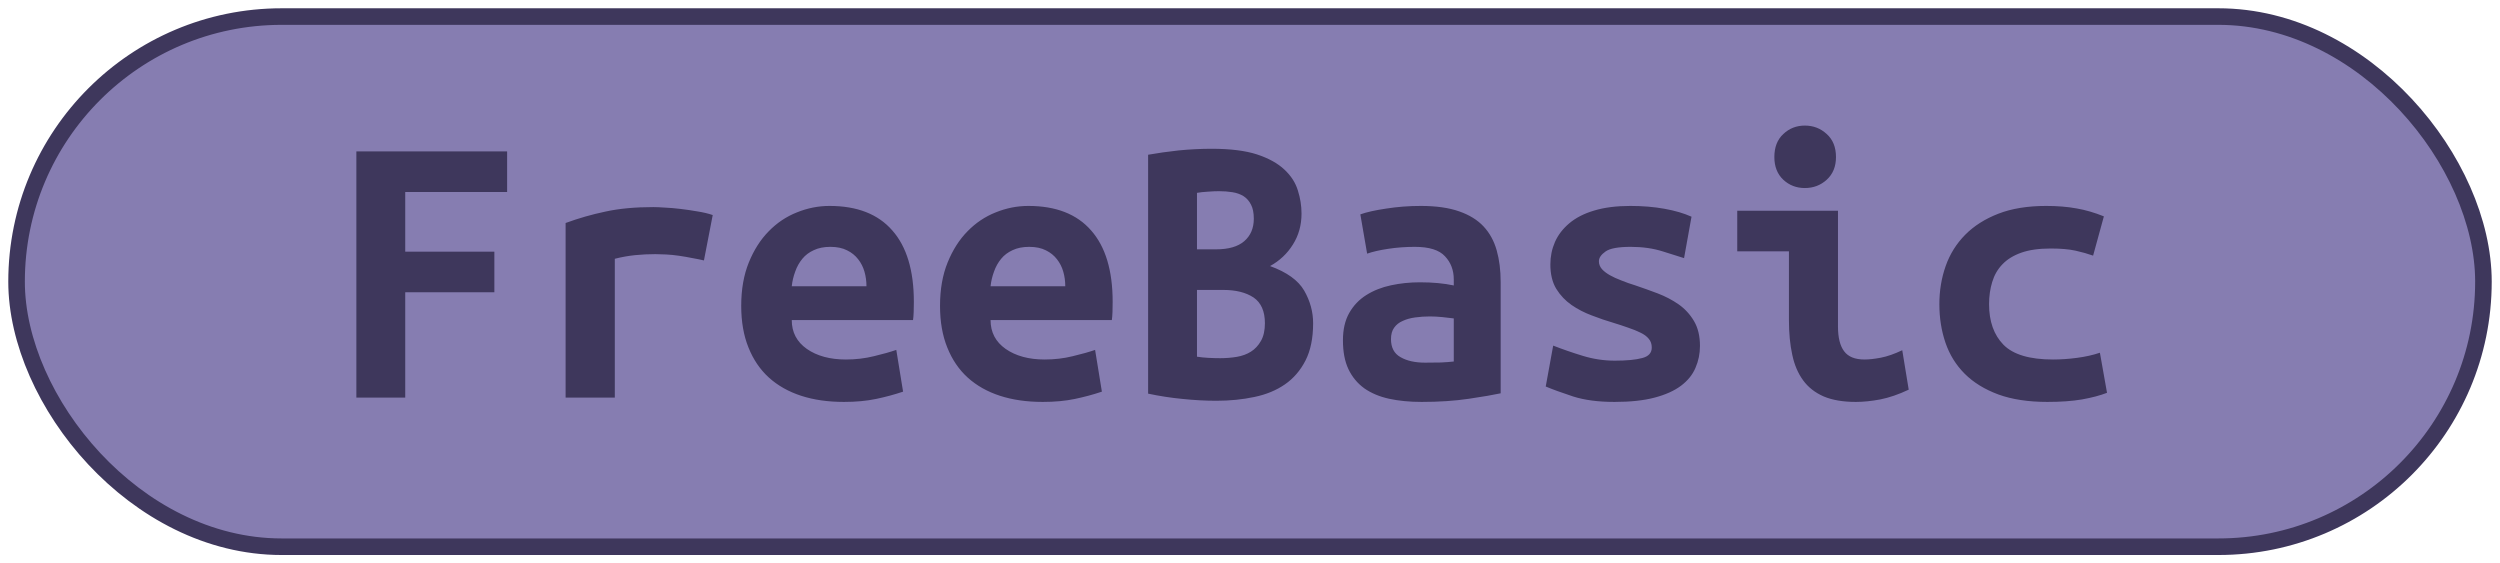 <?xml version="1.0" encoding="UTF-8"?>
<svg height="34" width="150.9" version="1.1" xmlns="http://www.w3.org/2000/svg">
    <rect
        height="32"
        width="148.9"
        rx="16"
        ry="16"
        x="1"
        y="1"
        fill="#867db1"
        stroke="#3e375c"
        stroke-width="1"
         />
    <g transform="translate(0, 12)">
        <path fill="#3e375c" d="M24.46 12L21.51 12L21.51-2.86L30.61-2.86L30.61-0.41L24.46-0.41L24.46 3.19L29.84 3.19L29.84 5.64L24.46 5.64L24.46 12ZM43.02 0.98L42.49 3.72Q42.20 3.65 41.80 3.58Q41.41 3.50 41 3.44Q40.59 3.38 40.21 3.36Q39.82 3.34 39.56 3.34L39.56 3.34Q38.94 3.34 38.34 3.40Q37.74 3.46 37.11 3.62L37.11 3.62L37.11 12L34.14 12L34.14 1.46Q35.31 1.03 36.55 0.77Q37.78 0.50 39.44 0.50L39.44 0.50Q39.68 0.50 40.12 0.53Q40.57 0.55 41.07 0.61Q41.58 0.67 42.09 0.76Q42.61 0.84 43.02 0.98L43.02 0.98ZM44.74 6.46L44.74 6.46Q44.74 4.97 45.20 3.84Q45.66 2.71 46.40 1.96Q47.14 1.20 48.10 0.82Q49.06 0.43 50.07 0.43L50.07 0.43Q52.57 0.43 53.86 1.91Q55.16 3.38 55.16 6.22L55.16 6.22Q55.16 6.50 55.15 6.82Q55.14 7.13 55.11 7.32L55.11 7.32L47.79 7.32Q47.79 8.42 48.70 9.06Q49.62 9.70 51.06 9.70L51.06 9.70Q51.94 9.70 52.75 9.50Q53.55 9.31 54.10 9.12L54.10 9.12L54.51 11.64Q53.74 11.90 52.88 12.08Q52.02 12.26 50.94 12.26L50.94 12.26Q49.50 12.26 48.36 11.89Q47.22 11.52 46.41 10.79Q45.61 10.06 45.18 8.98Q44.74 7.90 44.74 6.46ZM47.79 5.28L52.30 5.28Q52.30 4.82 52.18 4.40Q52.06 3.98 51.80 3.65Q51.54 3.31 51.13 3.11Q50.72 2.90 50.12 2.90L50.12 2.90Q49.54 2.90 49.12 3.10Q48.70 3.29 48.43 3.62Q48.15 3.96 48.00 4.39Q47.84 4.82 47.79 5.28L47.79 5.28ZM56.74 6.46L56.74 6.46Q56.74 4.97 57.20 3.84Q57.66 2.71 58.40 1.96Q59.14 1.20 60.10 0.82Q61.06 0.43 62.07 0.43L62.07 0.43Q64.57 0.43 65.86 1.91Q67.16 3.38 67.16 6.22L67.16 6.22Q67.16 6.50 67.15 6.82Q67.14 7.13 67.11 7.32L67.11 7.32L59.79 7.32Q59.79 8.42 60.70 9.06Q61.62 9.70 63.06 9.70L63.06 9.70Q63.94 9.70 64.75 9.50Q65.55 9.31 66.10 9.12L66.10 9.12L66.51 11.64Q65.74 11.90 64.88 12.08Q64.02 12.26 62.94 12.26L62.94 12.26Q61.50 12.26 60.36 11.89Q59.22 11.52 58.41 10.79Q57.61 10.06 57.18 8.98Q56.74 7.90 56.74 6.46ZM59.79 5.28L64.30 5.28Q64.30 4.82 64.18 4.40Q64.06 3.98 63.80 3.65Q63.54 3.31 63.13 3.11Q62.72 2.90 62.12 2.90L62.12 2.90Q61.54 2.90 61.12 3.10Q60.70 3.29 60.43 3.62Q60.15 3.96 60.00 4.39Q59.84 4.82 59.79 5.28L59.79 5.28ZM79.26 7.51L79.26 7.51Q79.26 8.86 78.80 9.76Q78.34 10.66 77.56 11.20Q76.78 11.74 75.72 11.96Q74.65 12.19 73.42 12.19L73.42 12.19Q72.44 12.19 71.38 12.08Q70.33 11.98 69.30 11.76L69.30 11.76L69.30-2.66Q70.14-2.81 71.14-2.92Q72.15-3.02 73.14-3.02L73.14-3.02Q74.82-3.02 75.87-2.68Q76.93-2.33 77.53-1.76Q78.13-1.20 78.34-0.50Q78.56 0.19 78.56 0.89L78.56 0.89Q78.56 1.94 78.04 2.76Q77.53 3.58 76.66 4.06L76.66 4.06Q78.18 4.61 78.72 5.54Q79.26 6.48 79.26 7.51ZM73.83 5.50L72.25 5.50L72.25 9.53Q72.56 9.58 72.93 9.60Q73.30 9.62 73.66 9.62L73.66 9.62Q74.17 9.62 74.65 9.54Q75.13 9.46 75.50 9.23Q75.87 9 76.11 8.58Q76.35 8.16 76.35 7.51L76.35 7.51Q76.35 6.43 75.67 5.96Q74.98 5.50 73.83 5.50L73.83 5.50ZM72.25 3.05L73.40 3.05Q74.53 3.05 75.10 2.56Q75.68 2.06 75.68 1.20L75.68 1.20Q75.68 0.67 75.51 0.35Q75.34 0.02 75.06-0.16Q74.77-0.34 74.38-0.40Q74-0.46 73.59-0.46L73.59-0.46Q73.26-0.46 72.90-0.43Q72.54-0.41 72.25-0.36L72.25-0.36L72.25 3.05ZM86.02 9.89L86.02 9.89Q86.50 9.89 86.96 9.88Q87.42 9.86 87.75 9.82L87.75 9.82L87.75 7.22Q87.46 7.18 87.06 7.14Q86.65 7.10 86.31 7.10L86.31 7.10Q85.86 7.10 85.42 7.16Q84.99 7.22 84.67 7.37Q84.34 7.51 84.15 7.78Q83.96 8.04 83.96 8.47L83.96 8.47Q83.96 9.24 84.54 9.56Q85.11 9.89 86.02 9.89ZM85.76 0.43L85.76 0.43Q87.15 0.43 88.08 0.76Q89 1.08 89.55 1.67Q90.10 2.26 90.34 3.11Q90.58 3.96 90.58 5.02L90.58 5.02L90.58 11.74Q89.94 11.88 88.66 12.07Q87.39 12.26 85.81 12.26L85.81 12.26Q84.73 12.26 83.85 12.07Q82.98 11.88 82.35 11.44Q81.73 10.99 81.39 10.28Q81.06 9.58 81.06 8.54L81.06 8.54Q81.06 7.56 81.44 6.89Q81.82 6.22 82.47 5.81Q83.12 5.40 83.96 5.22Q84.80 5.04 85.71 5.04L85.71 5.04Q86.86 5.04 87.75 5.23L87.75 5.23L87.75 4.87Q87.75 4.03 87.22 3.47Q86.70 2.90 85.40 2.90L85.40 2.90Q84.56 2.90 83.78 3.02Q83 3.14 82.52 3.31L82.52 3.31L82.11 0.94Q82.66 0.74 83.67 0.59Q84.68 0.43 85.76 0.43ZM97.47 9.77L97.47 9.77Q98.55 9.77 99.13 9.61Q99.70 9.46 99.70 8.98L99.70 8.98Q99.70 8.66 99.52 8.45Q99.34 8.23 99.02 8.08Q98.70 7.92 98.28 7.78Q97.86 7.63 97.40 7.49L97.40 7.49Q96.75 7.30 96.08 7.04Q95.41 6.79 94.86 6.41Q94.30 6.02 93.94 5.44Q93.58 4.85 93.58 3.96L93.58 3.96Q93.58 3.24 93.86 2.60Q94.14 1.97 94.72 1.48Q95.31 0.98 96.22 0.71Q97.14 0.43 98.41 0.43L98.41 0.43Q99.51 0.43 100.46 0.60Q101.41 0.77 102.10 1.08L102.10 1.08L101.65 3.58Q101.24 3.46 100.38 3.18Q99.51 2.90 98.43 2.90L98.43 2.90Q97.30 2.90 96.91 3.18Q96.51 3.46 96.51 3.77L96.51 3.77Q96.51 4.03 96.69 4.24Q96.87 4.44 97.17 4.61Q97.47 4.78 97.87 4.93Q98.26 5.09 98.72 5.23L98.72 5.23Q99.37 5.45 100.06 5.71Q100.76 5.98 101.32 6.37Q101.89 6.77 102.25 7.38Q102.61 7.99 102.61 8.88L102.61 8.88Q102.61 9.58 102.34 10.20Q102.08 10.82 101.47 11.28Q100.86 11.74 99.87 12Q98.89 12.26 97.45 12.26L97.45 12.26Q95.98 12.26 94.95 11.93Q93.92 11.59 93.30 11.33L93.30 11.33L93.75 8.86Q94.59 9.19 95.54 9.48Q96.49 9.77 97.47 9.77ZM110.82-2.52L110.82-2.52Q110.82-1.66 110.26-1.15Q109.71-0.65 108.94-0.65L108.94-0.65Q108.18-0.65 107.64-1.15Q107.10-1.66 107.10-2.52L107.10-2.52Q107.10-3.41 107.64-3.91Q108.18-4.42 108.94-4.42L108.94-4.42Q109.71-4.42 110.26-3.91Q110.82-3.41 110.82-2.52ZM114.82 9.14L115.21 11.52Q114.30 11.95 113.49 12.11Q112.69 12.26 112.02 12.26L112.02 12.26Q110.86 12.26 110.08 11.93Q109.30 11.59 108.84 10.96Q108.37 10.32 108.18 9.41Q107.98 8.50 107.98 7.32L107.98 7.32L107.98 3.17L104.86 3.17L104.86 0.72L110.94 0.72L110.94 7.70Q110.94 8.71 111.31 9.20Q111.68 9.70 112.54 9.70L112.54 9.70Q112.95 9.70 113.53 9.59Q114.10 9.48 114.82 9.14L114.82 9.14ZM117.06 6.36L117.06 6.36Q117.06 5.14 117.44 4.06Q117.82 2.98 118.62 2.17Q119.41 1.37 120.62 0.90Q121.83 0.43 123.51 0.43L123.51 0.43Q124.52 0.43 125.34 0.58Q126.15 0.72 126.99 1.06L126.99 1.06L126.34 3.43Q125.86 3.26 125.28 3.13Q124.69 3 123.78 3L123.78 3Q122.72 3 122.01 3.25Q121.30 3.50 120.87 3.95Q120.44 4.39 120.25 5.02Q120.06 5.64 120.06 6.36L120.06 6.36Q120.06 7.92 120.93 8.81Q121.81 9.70 123.92 9.70L123.92 9.70Q124.62 9.70 125.37 9.60Q126.13 9.50 126.75 9.29L126.75 9.29L127.18 11.71Q126.56 11.95 125.67 12.11Q124.78 12.26 123.58 12.26L123.58 12.26Q121.86 12.26 120.62 11.81Q119.38 11.35 118.59 10.56Q117.80 9.77 117.43 8.69Q117.06 7.61 117.06 6.36Z"/>
    </g>
</svg>